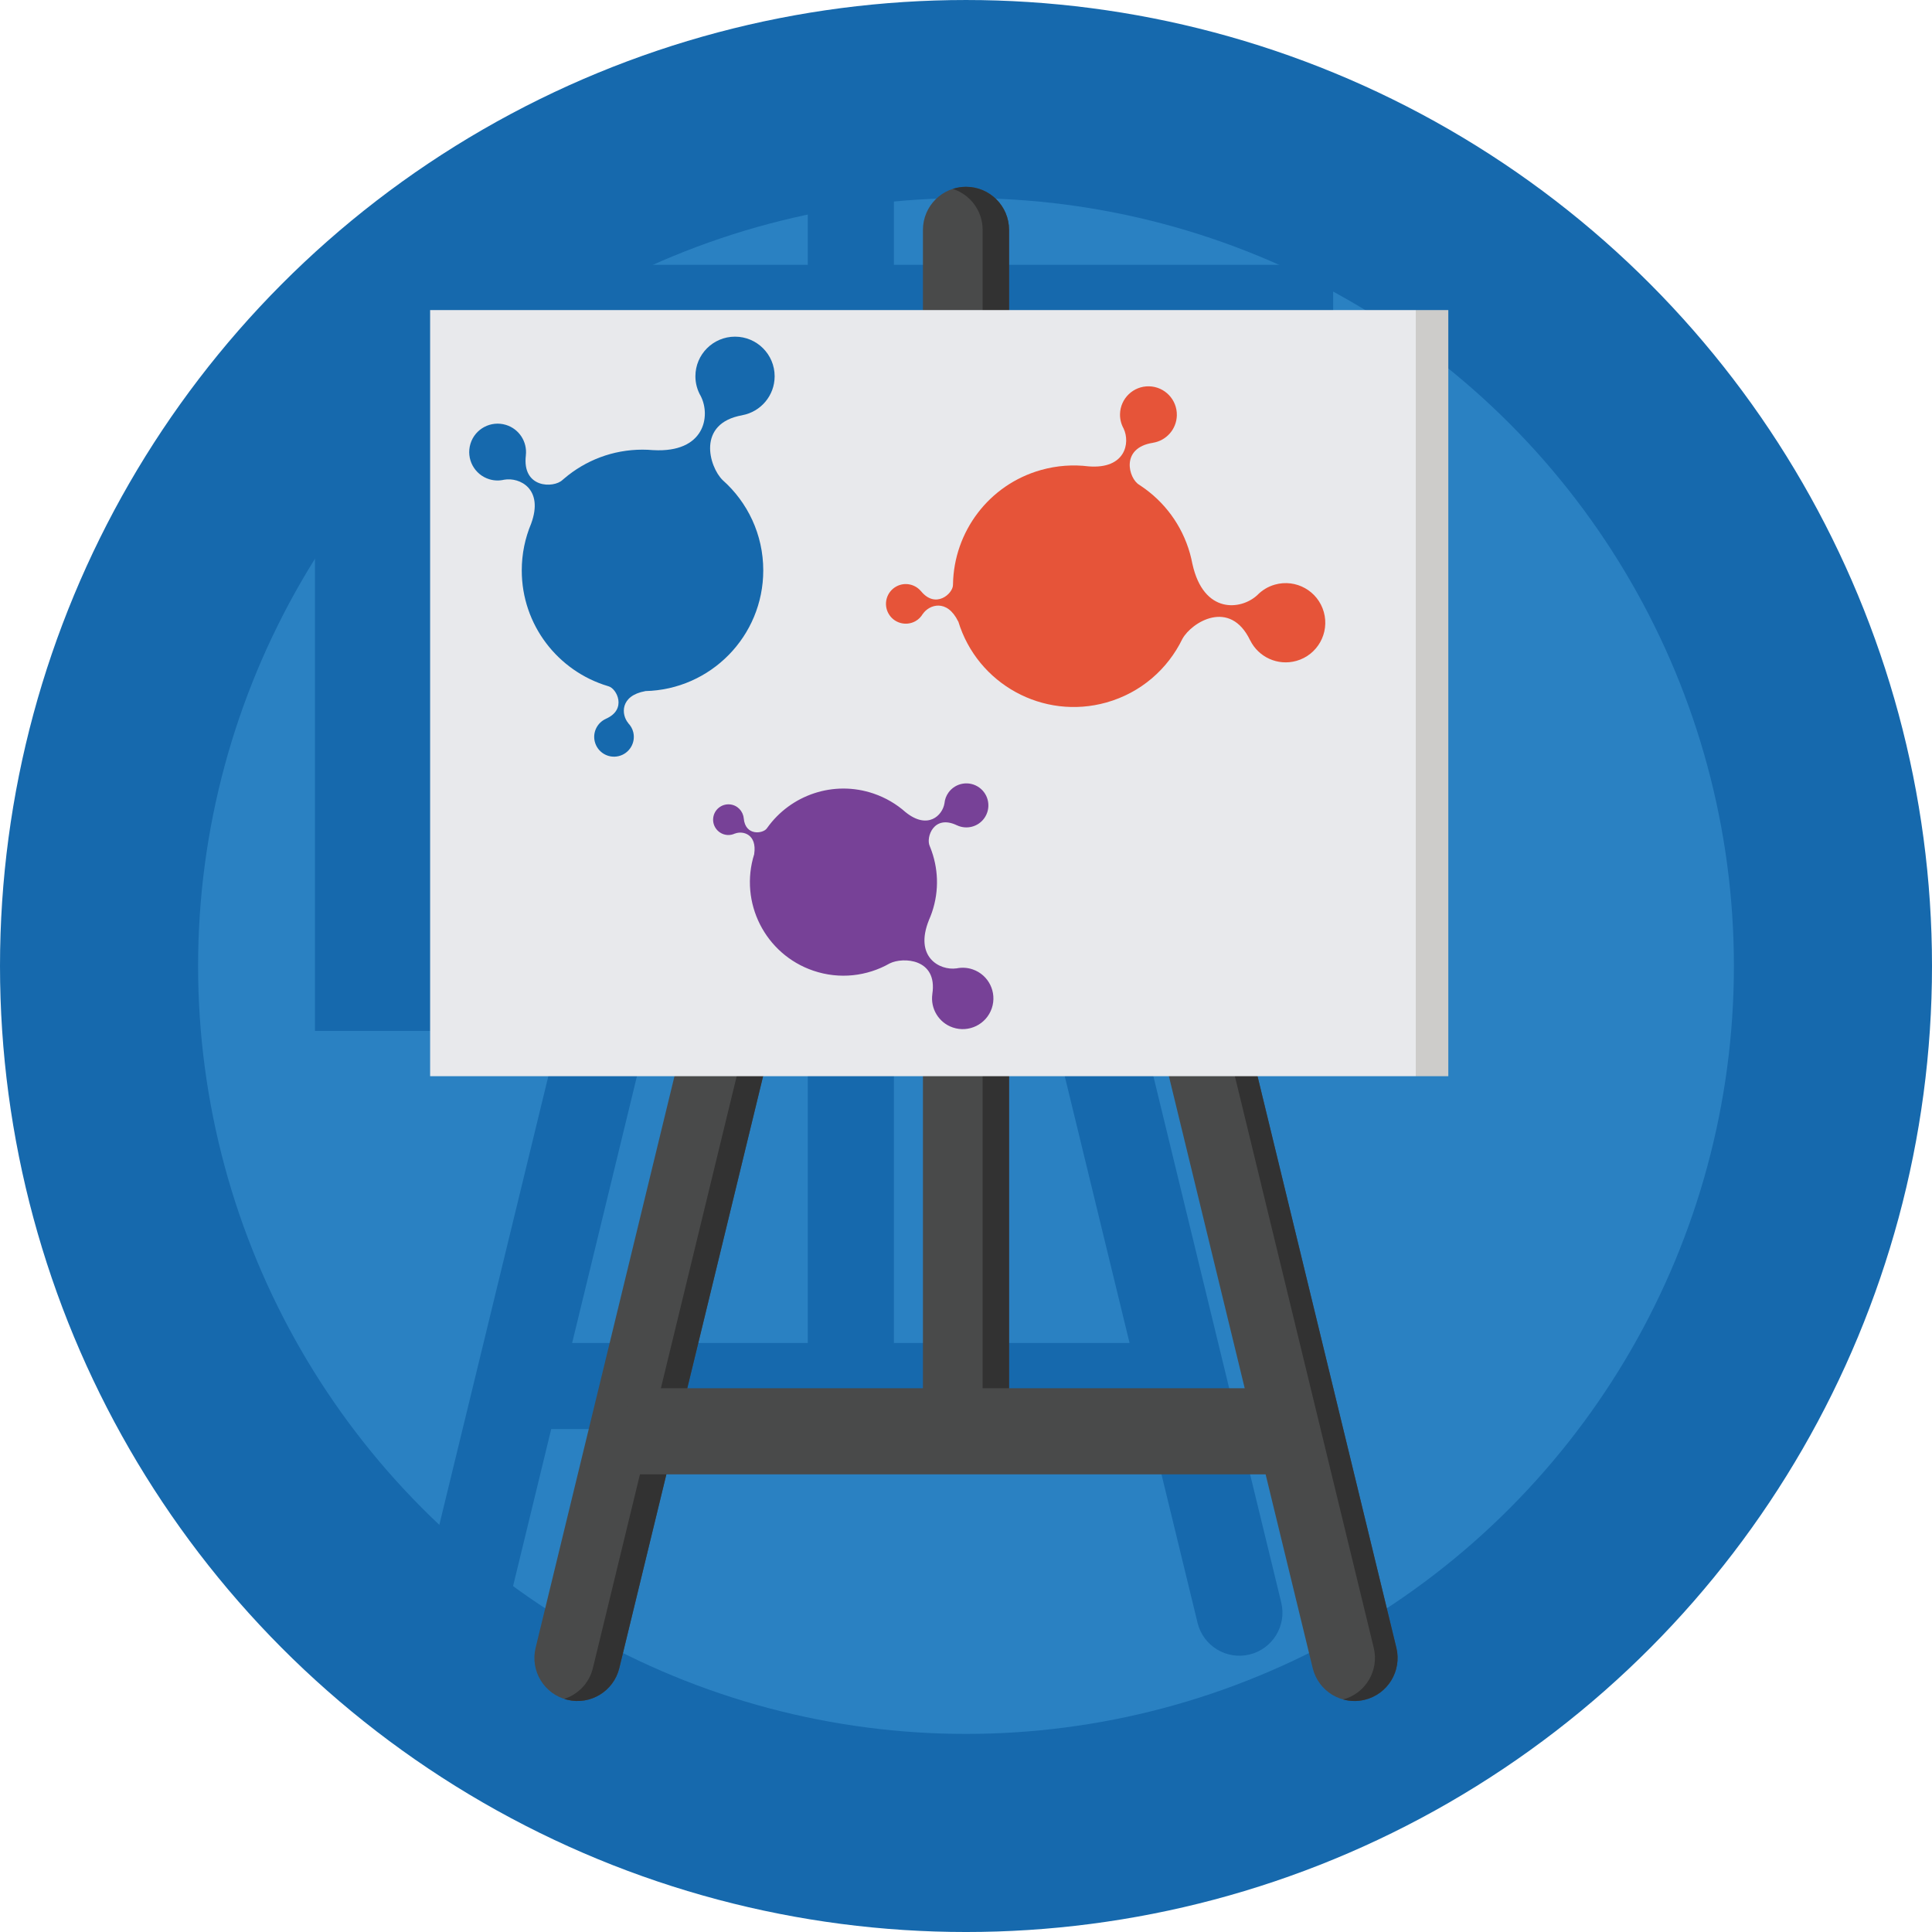 <?xml version="1.0" encoding="utf-8"?>
<!-- Generator: Adobe Illustrator 16.0.0, SVG Export Plug-In . SVG Version: 6.00 Build 0)  -->
<!DOCTYPE svg PUBLIC "-//W3C//DTD SVG 1.1//EN" "http://www.w3.org/Graphics/SVG/1.1/DTD/svg11.dtd">
<svg version="1.1" id="Layer_1" xmlns="http://www.w3.org/2000/svg" xmlns:xlink="http://www.w3.org/1999/xlink" x="0px" y="0px"
	 width="512px" height="512.002px" viewBox="0 0 512 512.002" enable-background="new 0 0 512 512.002" xml:space="preserve">
<g>
	<circle fill="#1669AD" cx="256" cy="256.002" r="256"/>
	<circle fill="#2A81C2" cx="256" cy="256.002" r="203.503"/>
	<path fill="#1669AD" d="M344.678,70.174H236.895V48.916c0-6.301-5.109-11.41-11.41-11.41c-6.303,0-11.41,5.109-11.41,11.41v21.258
		H83.471v203.029h64.758L111.428,424.68c-1.488,6.123,2.271,12.293,8.395,13.781c6.123,1.49,12.293-2.27,13.781-8.393l12.475-51.35
		h158.811l12.475,51.35c1.488,6.123,7.658,9.883,13.781,8.393c6.125-1.488,9.883-7.658,8.395-13.781l-36.801-151.477h41.939h8.623
		V70.174H344.678z M171.713,273.203h42.361V355.9h-62.451L171.713,273.203z M299.346,355.9h-62.451v-82.697h42.359L299.346,355.9z"
		/>
	<path fill="#494A4A" d="M244.588,60.916c0-6.301,5.109-11.41,11.412-11.41l0,0c6.301,0,11.41,5.109,11.41,11.41v313.75
		c0,6.301-5.109,11.41-11.41,11.41l0,0c-6.303,0-11.412-5.109-11.412-11.41V60.916z"/>
	<path fill="#323232" d="M256,49.506c-1.223,0-2.396,0.197-3.5,0.553c4.588,1.479,7.91,5.777,7.91,10.857v313.75
		c0,5.08-3.322,9.379-7.91,10.857c1.104,0.355,2.277,0.553,3.5,0.553c6.301,0,11.41-5.109,11.41-11.41V60.916
		C267.411,54.615,262.301,49.506,256,49.506z"/>
	<path fill="#494A4A" d="M195.51,216.191L141.944,436.68c-1.488,6.123,2.271,12.293,8.395,13.781
		c6.123,1.49,12.293-2.27,13.781-8.393l54.875-225.877H195.51z"/>
	<path fill="#323232" d="M211.995,216.191L157.12,442.068c-0.971,3.998-3.941,6.973-7.588,8.154
		c0.266,0.084,0.531,0.172,0.807,0.238c6.123,1.49,12.293-2.27,13.781-8.393l54.875-225.877H211.995z"/>
	<path fill="#494A4A" d="M316.489,216.191h-23.484l54.875,225.877c1.488,6.123,7.658,9.883,13.781,8.393
		c6.125-1.488,9.883-7.658,8.395-13.781L316.489,216.191z"/>
	<path fill="#323232" d="M370.055,436.68l-53.566-220.488h-6l53.566,220.488c1.465,6.023-2.156,12.084-8.105,13.695
		c1.807,0.498,3.762,0.561,5.711,0.086C367.786,448.973,371.543,442.803,370.055,436.68z"/>
	<rect x="113.987" y="82.174" fill="#E8E9EC" width="261.207" height="203.029"/>
	<rect x="375.194" y="82.174" fill="#CDCCCA" width="8.623" height="203.029"/>
	<polygon fill="#494A4A" points="162.315,390.719 347.69,390.719 343.063,367.9 167.227,367.9 	"/>
	<path fill="#1669AD" d="M191.52,127.242c-0.018-0.018-0.031-0.033-0.051-0.053c-3.529-3.496-6.922-15,5.254-17.148
		c-0.004-0.002-0.008-0.004-0.01-0.006c4.879-0.904,8.576-5.176,8.576-10.316c0-5.799-4.701-10.5-10.5-10.5s-10.5,4.701-10.5,10.5
		c0,1.939,0.537,3.75,1.453,5.311l-0.006-0.002c2.629,5.191,1.041,15.033-12.621,14.26c-0.002,0.002-0.004,0.004-0.004,0.004
		c-0.938-0.08-1.881-0.129-2.838-0.129c-7.922,0-15.164,2.883-20.752,7.65c-0.127,0.09-0.271,0.209-0.443,0.375
		c-2.322,2.236-10.793,2.258-9.713-6.545c-0.002,0.002-0.004,0.004-0.008,0.008c0.404-3.537-1.75-6.971-5.277-8.049
		c-3.979-1.215-8.189,1.023-9.404,5c-1.217,3.979,1.023,8.189,5.002,9.404c1.33,0.406,2.684,0.42,3.945,0.117l-0.002,0.004
		c4.113-0.715,10.531,2.439,7.137,11.648h0.002c-1.602,3.811-2.486,7.994-2.486,12.385c0,14.469,9.604,26.689,22.783,30.648
		c0.074,0.025,0.141,0.049,0.238,0.076c2.162,0.604,4.951,6.133-0.719,8.596c0.006,0.002,0.01,0.004,0.014,0.006
		c-2.27,1.008-3.574,3.514-2.975,6.014c0.678,2.82,3.512,4.559,6.332,3.881s4.557-3.512,3.879-6.332
		c-0.227-0.947-0.713-1.758-1.346-2.41c0.012-0.002,0.023-0.002,0.023-0.002c-1.885-2.217-2.244-7.254,4.488-8.477
		c0.004-0.006,0.004-0.01,0.006-0.018c17.338-0.387,31.275-14.553,31.275-31.982C202.274,141.645,198.114,133.104,191.52,127.242z"
		/>
	<path fill="#E65439" d="M313.333,169.338c0.014-0.021,0.023-0.039,0.037-0.063c2.41-4.344,12.566-10.727,17.93,0.414
		c0-0.004,0.002-0.008,0.004-0.012c2.191,4.451,7.303,6.855,12.254,5.463c5.582-1.568,8.834-7.367,7.266-12.949
		c-1.57-5.584-7.369-8.836-12.951-7.266c-1.869,0.525-3.467,1.531-4.721,2.836v-0.006c-4.285,3.936-14.189,5.07-17.143-8.289
		c-0.004-0.002-0.006-0.002-0.008-0.004c-0.174-0.922-0.383-1.846-0.641-2.768c-2.145-7.625-6.883-13.816-12.982-17.904
		c-0.121-0.098-0.277-0.205-0.482-0.324c-2.781-1.631-5.096-9.779,3.67-11.123c-0.002-0.002-0.004-0.002-0.008-0.006
		c3.514-0.568,6.234-3.572,6.318-7.26c0.094-4.158-3.203-7.604-7.359-7.699c-4.16-0.092-7.607,3.205-7.699,7.361
		c-0.031,1.393,0.324,2.697,0.955,3.832l-0.004-0.002c1.801,3.766,0.504,10.797-9.281,10.023l0,0
		c-4.102-0.508-8.369-0.229-12.598,0.961c-13.926,3.916-23.09,16.471-23.332,30.23c-0.004,0.078-0.01,0.148-0.01,0.25
		c0.004,2.246-4.563,6.426-8.469,1.635c0,0,0,0.01-0.002,0.016c-1.584-1.912-4.35-2.49-6.596-1.234
		c-2.529,1.414-3.436,4.613-2.02,7.143c1.412,2.533,4.613,3.436,7.145,2.021c0.852-0.475,1.5-1.164,1.957-1.949
		c0.004,0.012,0.006,0.023,0.006,0.023c1.625-2.416,6.379-4.123,9.375,2.027h0.02c5.066,16.584,22.477,26.166,39.254,21.447
		C302.379,183.588,309.475,177.271,313.333,169.338z"/>
	<path fill="#774197" d="M235.758,255.326c0.018-0.008,0.033-0.014,0.051-0.023c3.445-1.717,12.73-1.334,11.266,8.133
		c0,0,0.006-0.002,0.008-0.006c-0.555,3.805,1.656,7.582,5.426,8.865c4.254,1.447,8.875-0.828,10.322-5.078
		c1.447-4.256-0.828-8.877-5.08-10.324c-1.424-0.484-2.885-0.543-4.26-0.26l0.004-0.004c-4.463,0.633-11.285-2.988-7.309-12.816
		c0,0-0.002-0.002-0.004-0.004c0.293-0.666,0.566-1.348,0.805-2.049c1.977-5.809,1.668-11.84-0.432-17.127
		c-0.035-0.119-0.088-0.254-0.166-0.42c-1.061-2.262,1.037-8.479,7.225-5.49c-0.002-0.004-0.002-0.006-0.002-0.006
		c2.492,1.176,5.547,0.453,7.219-1.865c1.885-2.615,1.291-6.262-1.32-8.145c-2.615-1.885-6.262-1.293-8.146,1.32
		c-0.631,0.875-0.977,1.865-1.07,2.867l-0.002-0.004c-0.504,3.195-4.416,7.115-10.324,2.328h-0.002
		c-2.395-2.125-5.242-3.818-8.463-4.916c-10.611-3.609-21.971,0.385-28.162,9.064c-0.037,0.047-0.072,0.092-0.117,0.154
		c-0.982,1.438-5.732,2.102-6.125-2.67c-0.002,0.002-0.004,0.004-0.008,0.008c-0.172-1.916-1.684-3.498-3.668-3.684
		c-2.236-0.205-4.219,1.439-4.426,3.678c-0.209,2.236,1.439,4.217,3.676,4.424c0.752,0.072,1.469-0.086,2.104-0.387
		c-0.002,0.012-0.004,0.018-0.004,0.018c2.096-0.828,5.881,0.166,5.096,5.41c0.004,0.002,0.008,0.004,0.012,0.008
		c-4.043,12.811,2.869,26.568,15.652,30.918C222.512,259.619,229.813,258.701,235.758,255.326z"/>
</g>
</svg>
